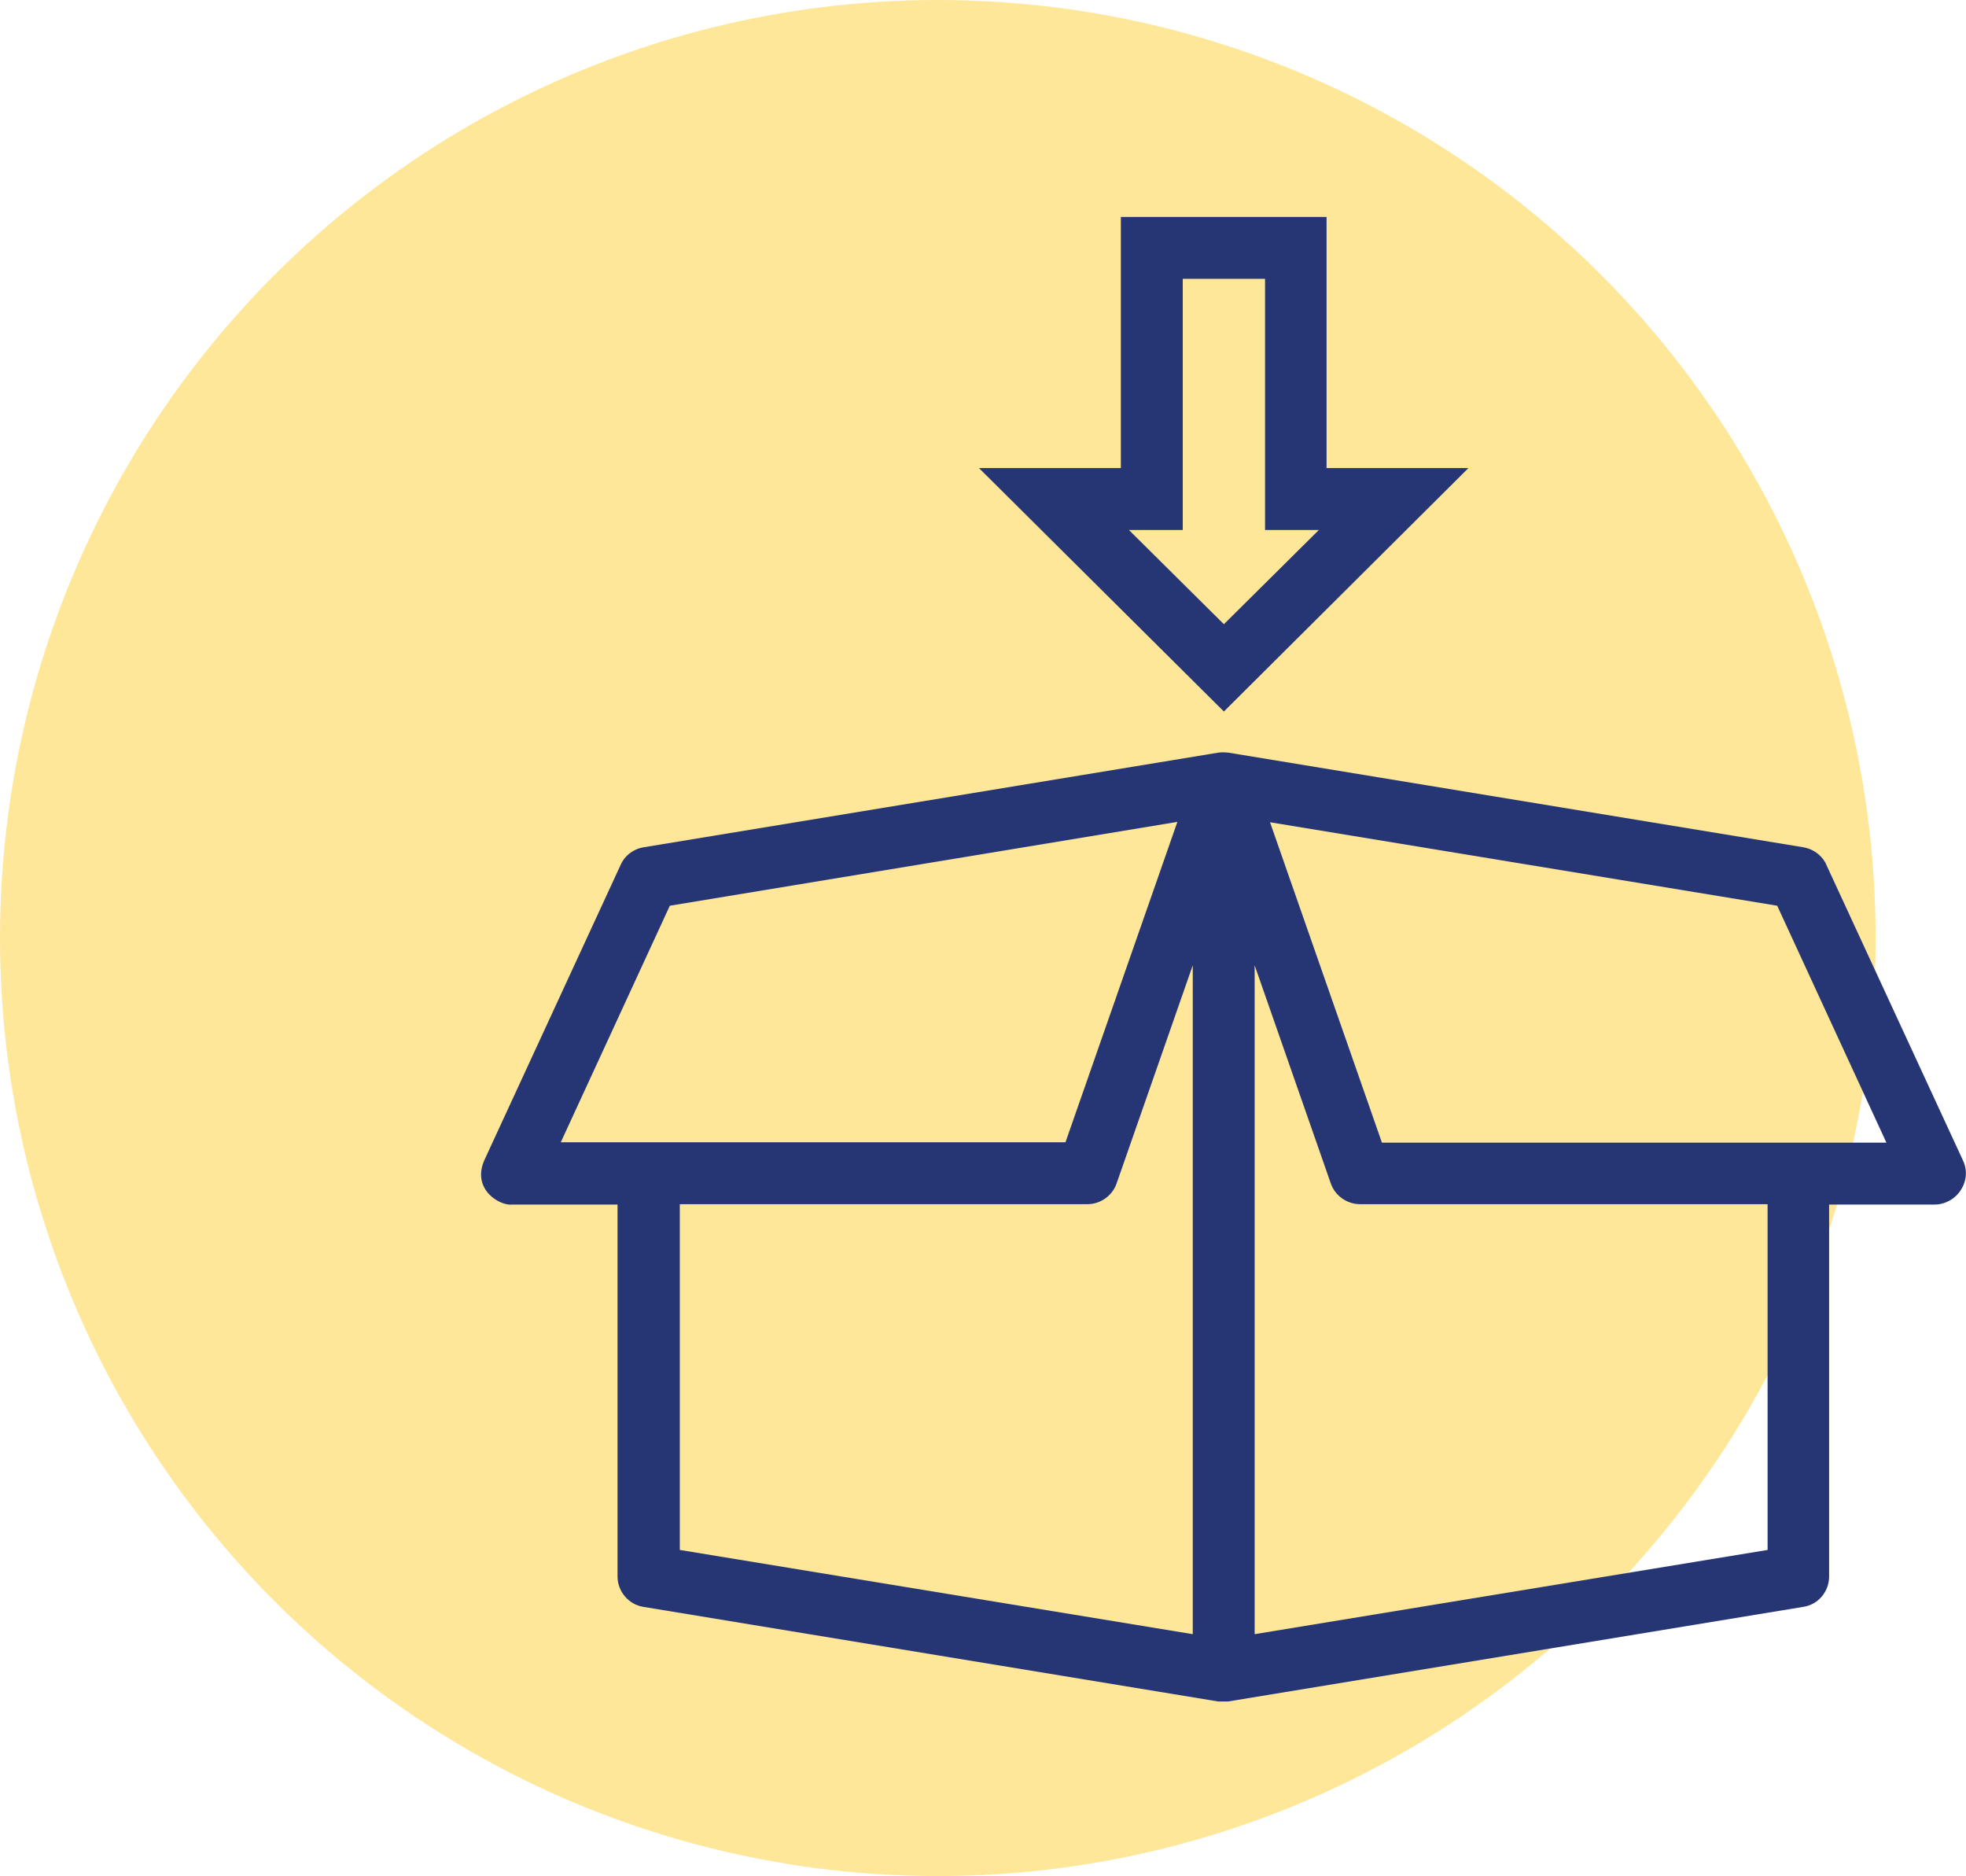 <?xml version="1.0" encoding="utf-8"?>
<!-- Generator: Adobe Illustrator 19.0.0, SVG Export Plug-In . SVG Version: 6.00 Build 0)  -->
<svg version="1.1" id="Слой_1" xmlns="http://www.w3.org/2000/svg" xmlns:xlink="http://www.w3.org/1999/xlink" x="0px" y="0px"
	 viewBox="0 0 511.3 487.8" enable-background="new 0 0 511.3 487.8" xml:space="preserve">
<circle id="XMLID_45_" fill="#FFE79A" cx="243.9" cy="243.9" r="243.9"/>
<path fill="#263675" d="M510.5,301.7L475,224.9c0-0.1-1.5-3.8-6-4.6l-149.5-24.6c-0.1,0-1.4-0.2-2.7,0l-149.4,24.6
	c-2.6,0.4-4.9,2.1-6,4.6l-35.5,76.9c-3.2,7.6,4.2,11.8,7.3,11.4h27.4v96.7c0,3.9,2.9,7.3,6.7,7.9l149.5,24.6c0.1,0,2.5,0,2.6,0
	L469,417.8c3.9-0.6,6.7-4,6.7-7.9v-96.7h27.4c2.7,0,5.3-1.4,6.8-3.7C511.5,307.1,511.7,304.2,510.5,301.7z M145.8,297.1l28.4-61.6
	L256,222l50.2-8.3l-29.1,83.3H145.8z M310.2,424.9L176.8,403v-89.9h106c3.4,0,6.5-2.2,7.6-5.4l19.8-56.7L310.2,424.9L310.2,424.9z
	 M459.7,403l-133.4,21.9V251l19.8,56.7c1.1,3.2,4.2,5.4,7.6,5.4h106V403z M359.4,297.1l-29.1-83.3l52.3,8.6l79.6,13.1l28.4,61.6
	L359.4,297.1L359.4,297.1z M381.9,121.7H345V56.4h-53.5v65.3h-36.9l63.7,63.3L381.9,121.7z M307.6,137.8V72.5h21.4v65.3h14
	l-24.7,24.5l-24.7-24.5H307.6z"/>
</svg>
